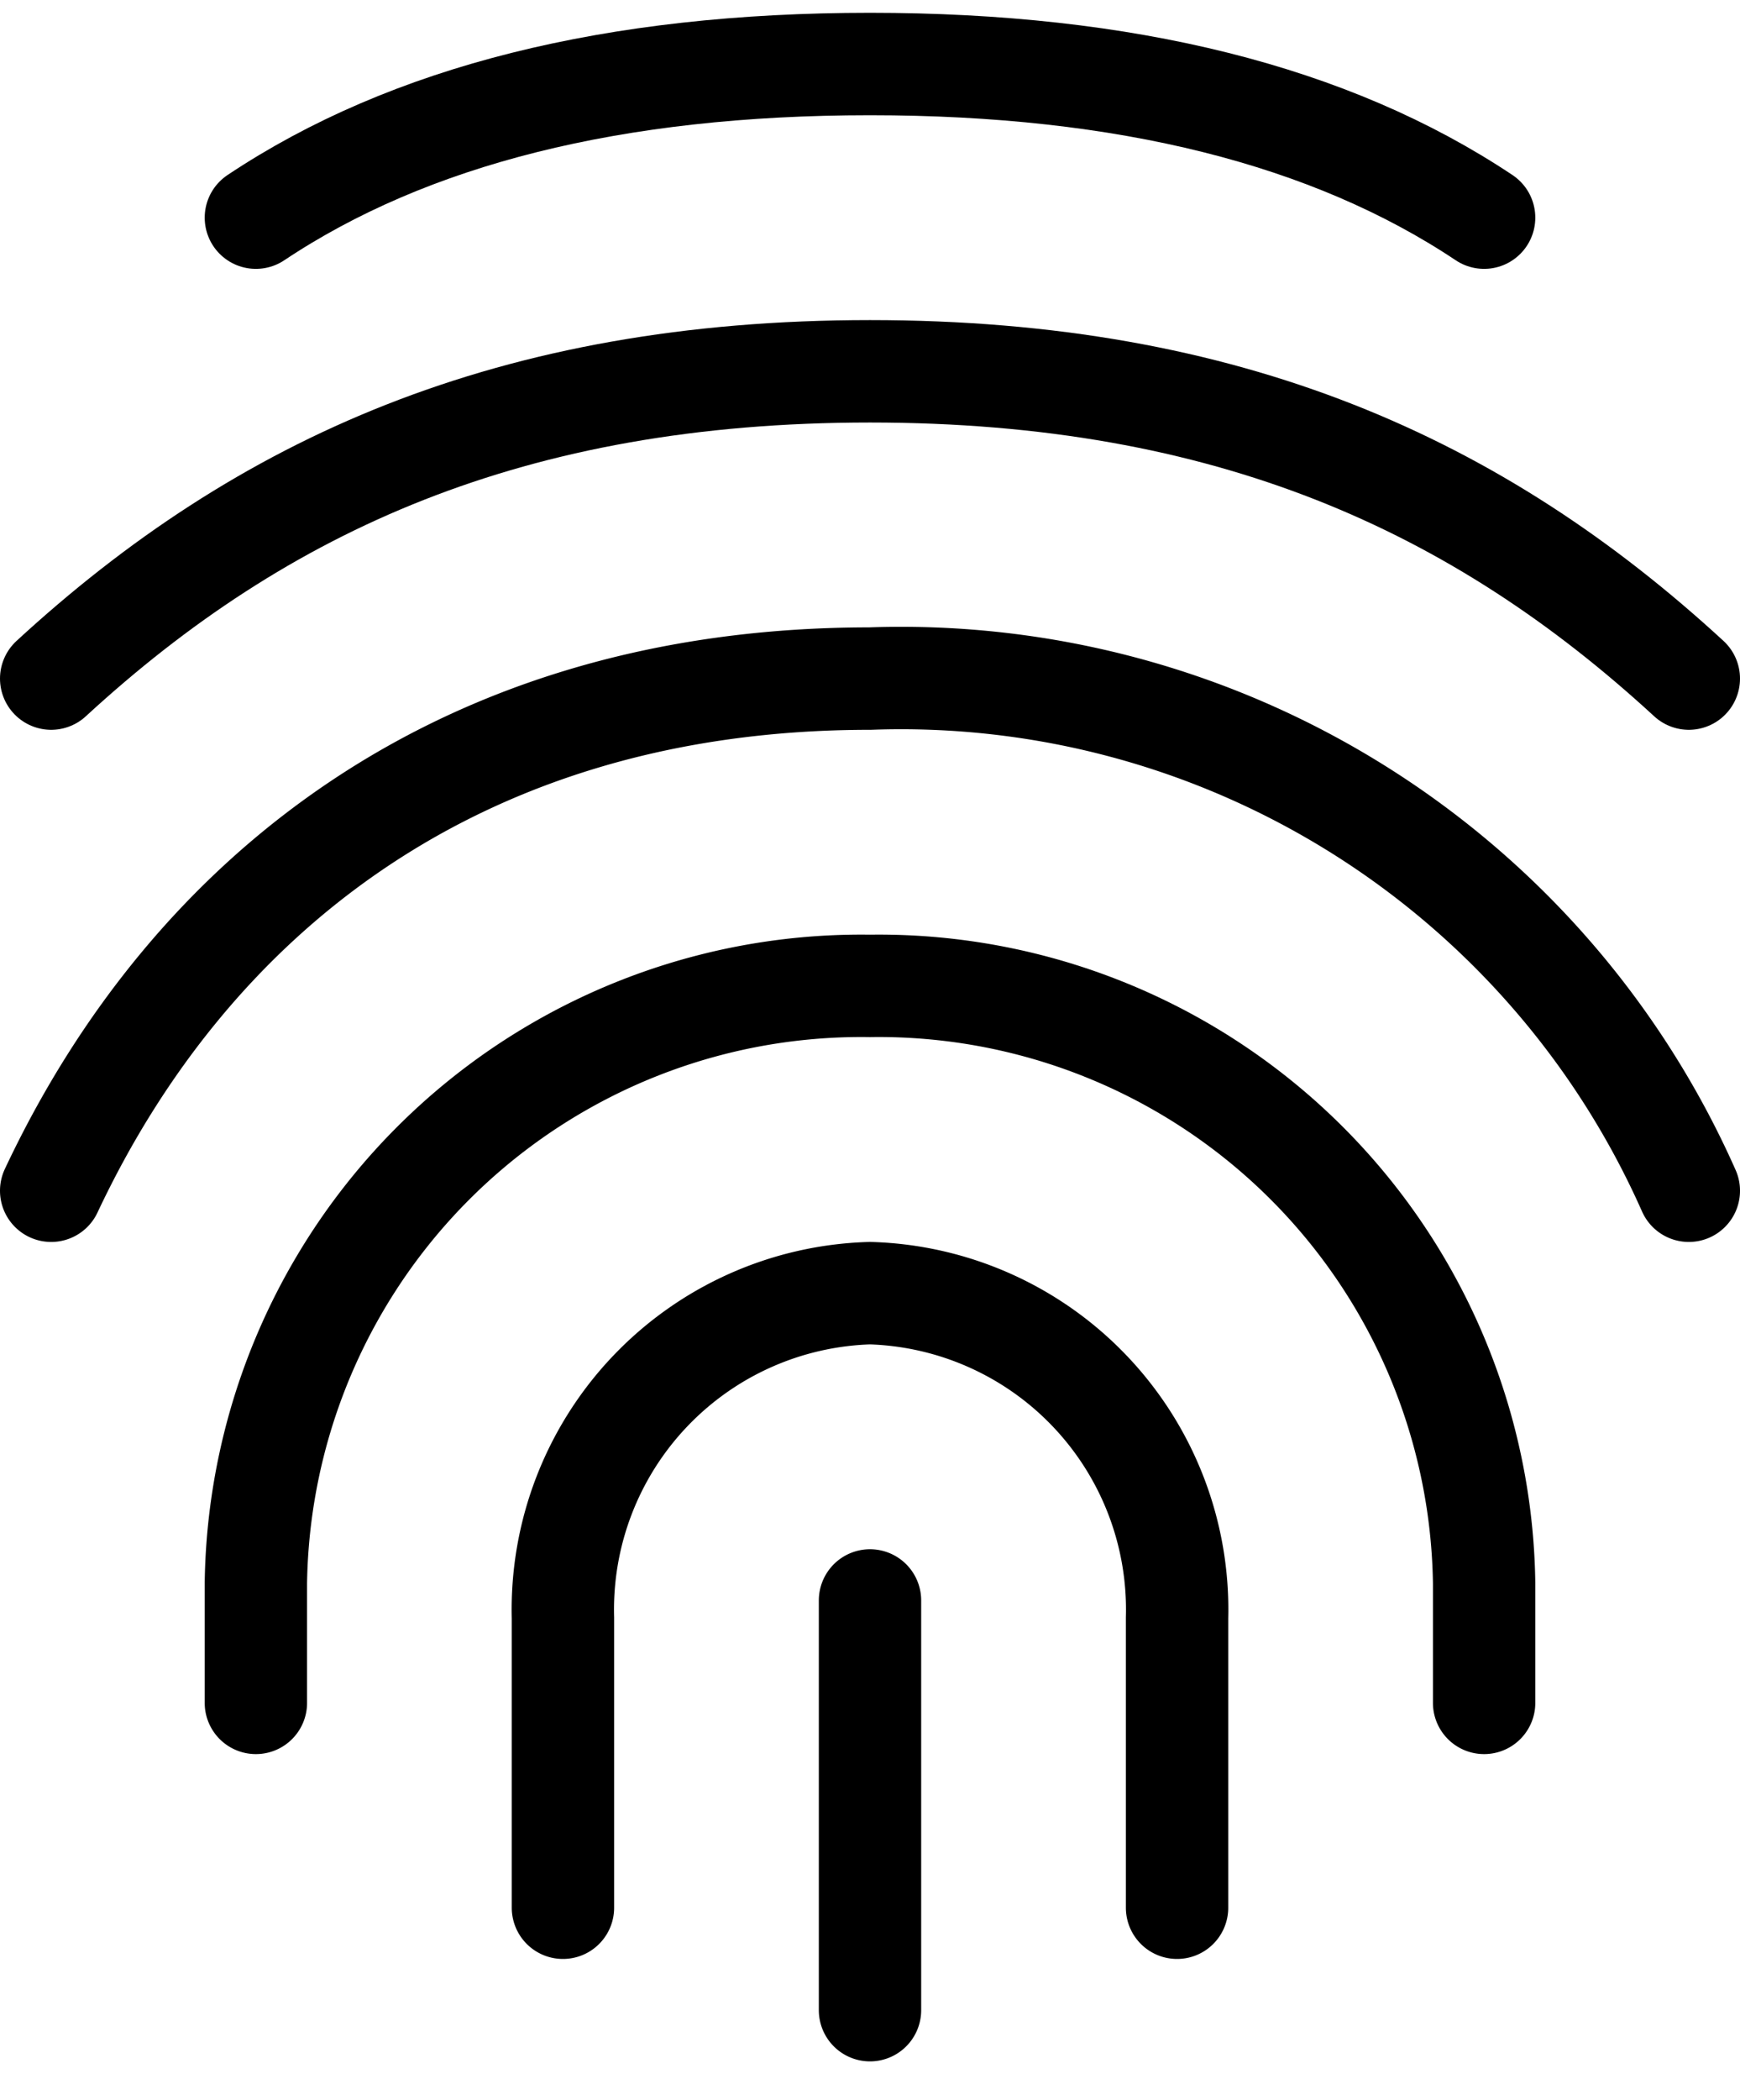 <svg width="34" height="41" viewBox="0 0 34 41" xmlns="http://www.w3.org/2000/svg">
  <g fill="none" fill-rule="evenodd">
    <path d="M11 37.25v-5.66a6.18 6.18 0 0 1 6-6.34 6.18 6.18 0 0 1 6 6.34v5.66M17 31.25v8" stroke="currentColor" stroke-width="2" stroke-linecap="round"/>
    <path d="M5 33.25v-2.34a11.83 11.83 0 0 1 12-11.66 11.83 11.83 0 0 1 12 11.66v2.34" stroke="currentColor" stroke-width="2" stroke-linecap="round"/>
    <path d="M1 23.25c2.72-5.78 8-10 16-10a16.84 16.84 0 0 1 16 10" stroke="currentColor" stroke-width="2" stroke-linecap="round"/>
    <path d="M1 13.25c4.12-3.79 9-6 16-6s11.88 2.21 16 6M5 4.25c3-2 7-3 12-3s9 1 12 3" stroke="currentColor" stroke-width="2" stroke-linecap="round"/>
  </g>
</svg>
